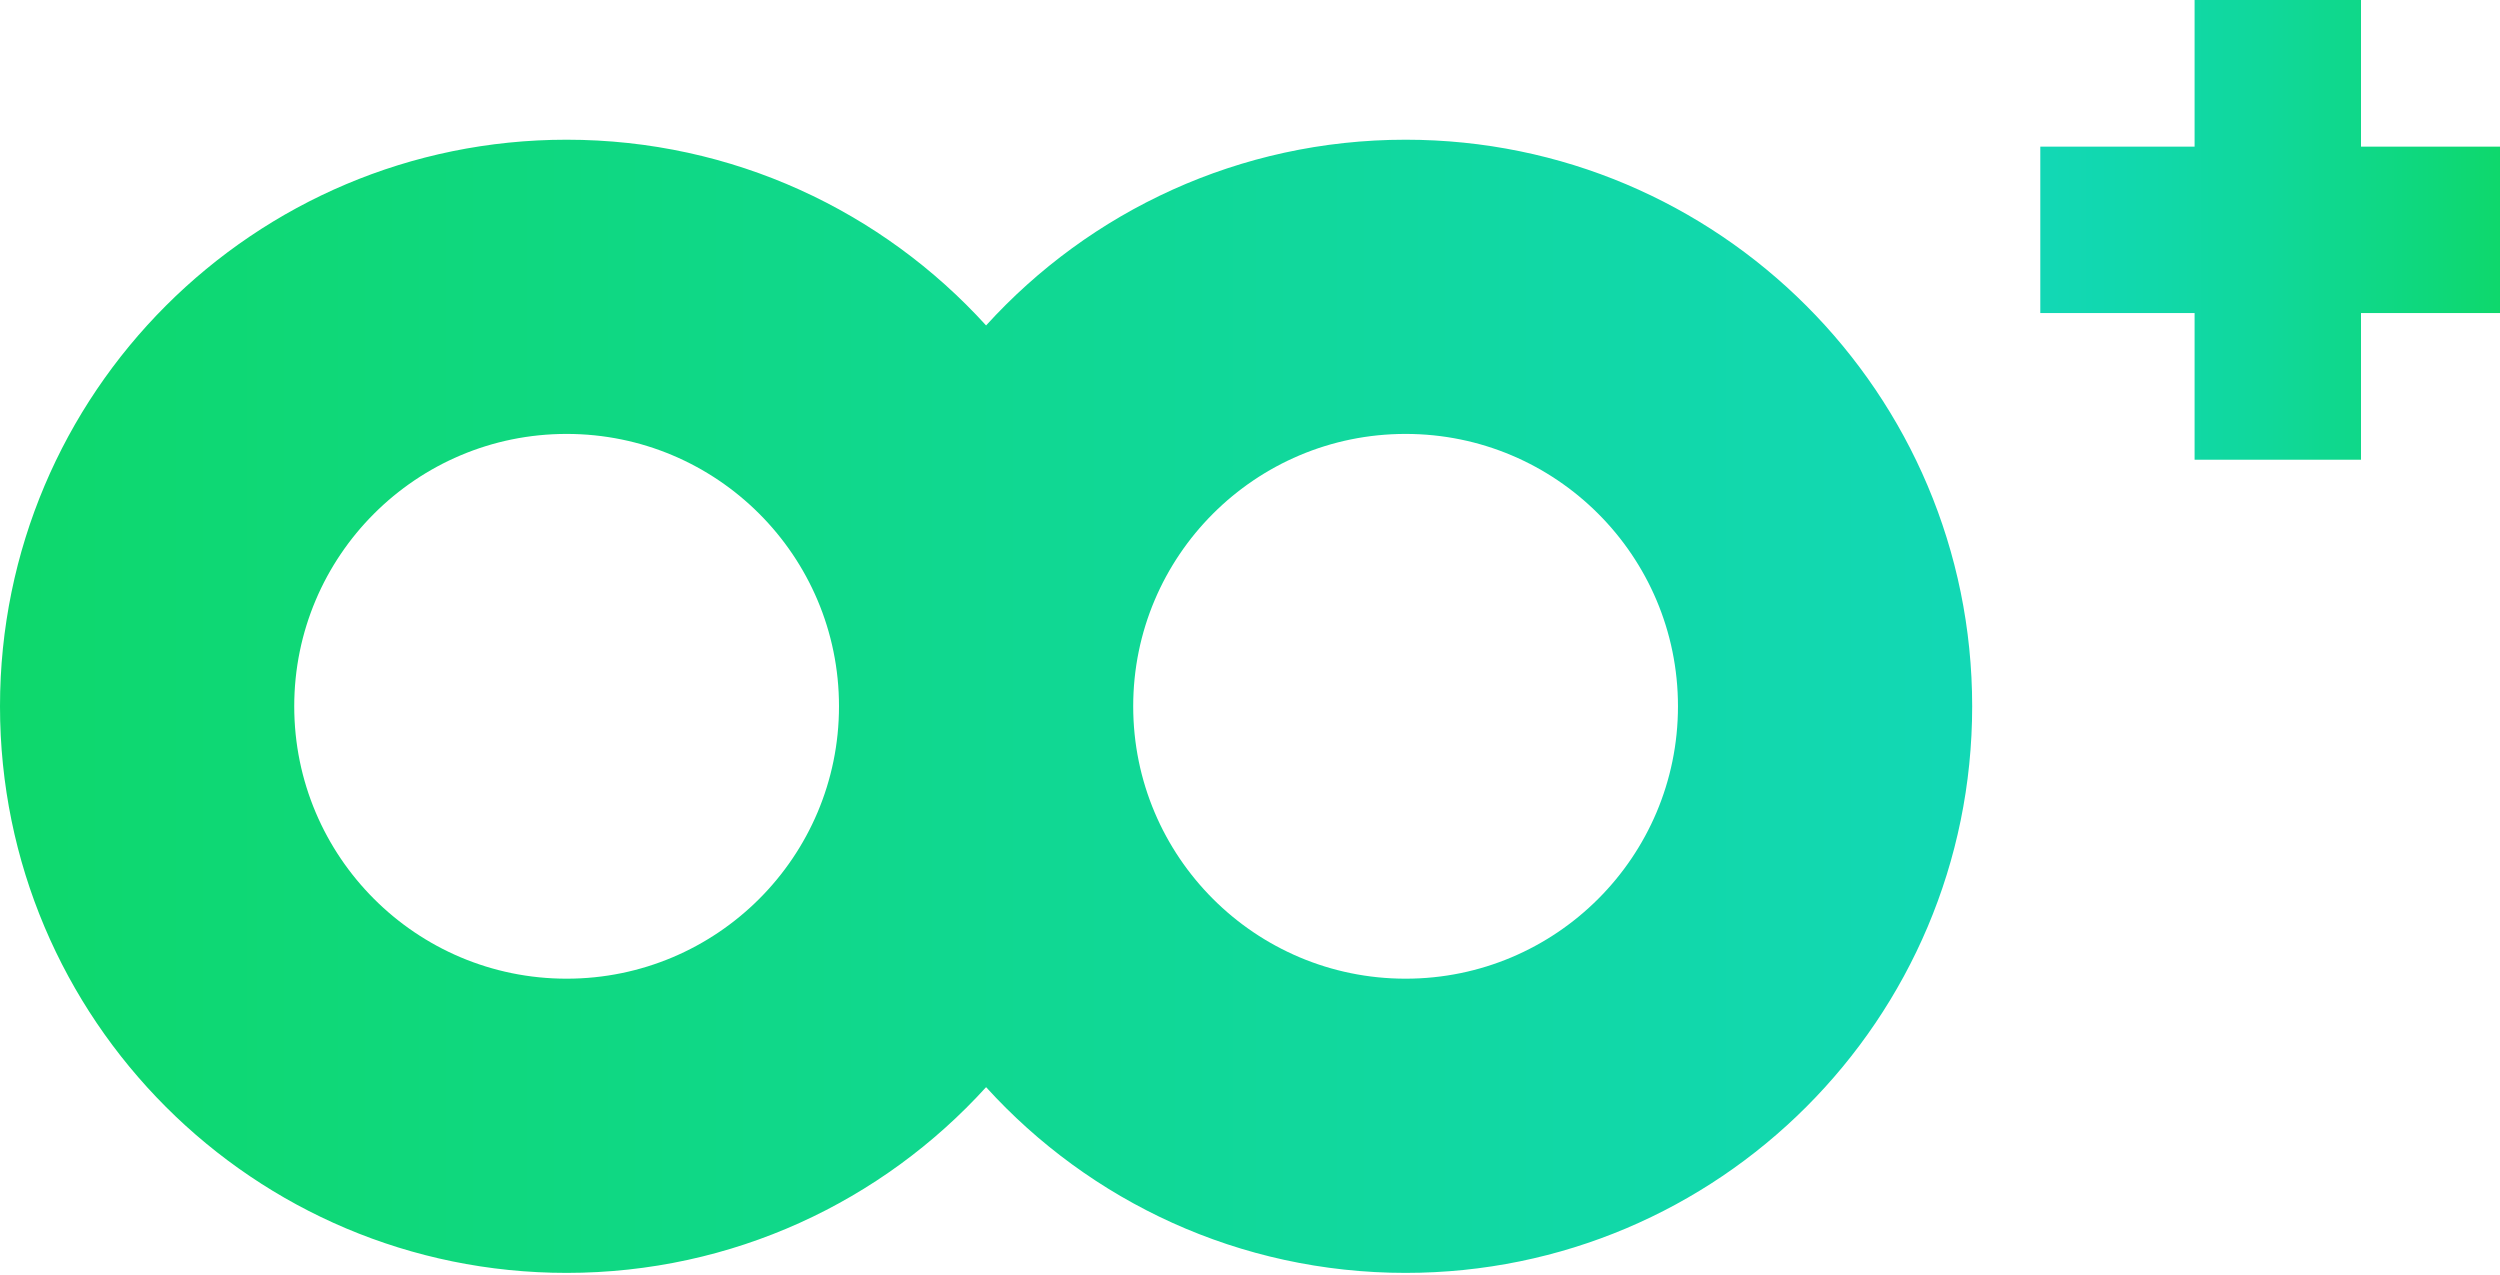 <svg width="841" height="429" viewBox="0 0 841 429" fill="none" xmlns="http://www.w3.org/2000/svg">
<path d="M472.84 47C416.9 47 366.59 71.1 331.72 109.48C296.85 71.1 246.54 47 190.6 47C85.34 47 0 132.33 0 237.6C0 342.87 85.33 428.2 190.6 428.2C246.54 428.2 296.85 404.1 331.72 365.72C366.59 404.1 416.9 428.2 472.84 428.2C578.1 428.2 663.44 342.87 663.44 237.6C663.44 132.33 578.11 47 472.84 47ZM190.61 329.23C140 329.23 98.98 288.2 98.98 237.6C98.98 187 140.01 145.97 190.61 145.97C241.21 145.97 282.24 187 282.24 237.6C282.24 288.2 241.21 329.23 190.61 329.23ZM472.84 329.23C422.23 329.23 381.21 288.2 381.21 237.6C381.21 187 422.24 145.97 472.84 145.97C523.44 145.97 564.47 187 564.47 237.6C564.47 288.2 523.44 329.23 472.84 329.23Z" fill="url(#paint0_linear_326_960)"/>
<path d="M841.01 49.33H794.24V0H738.26V49.33H686.36V105.31H738.26V154.65H794.24V105.31H841.01V49.33Z" fill="url(#paint1_linear_326_960)"/>
<defs>
<linearGradient id="paint0_linear_326_960" x1="0.01" y1="237.59" x2="663.44" y2="237.59" gradientUnits="userSpaceOnUse">
<stop stop-color="#0ED86C"/>
<stop offset="1" stop-color="#12D8B5"/>
</linearGradient>
<linearGradient id="paint1_linear_326_960" x1="686.36" y1="77.32" x2="841.01" y2="77.32" gradientUnits="userSpaceOnUse">
<stop stop-color="#12D8B5"/>
<stop offset="0.2" stop-color="#11D8AD"/>
<stop offset="0.5" stop-color="#10D89A"/>
<stop offset="0.86" stop-color="#0ED87A"/>
<stop offset="1" stop-color="#0ED86C"/>
</linearGradient>
</defs>
</svg>
